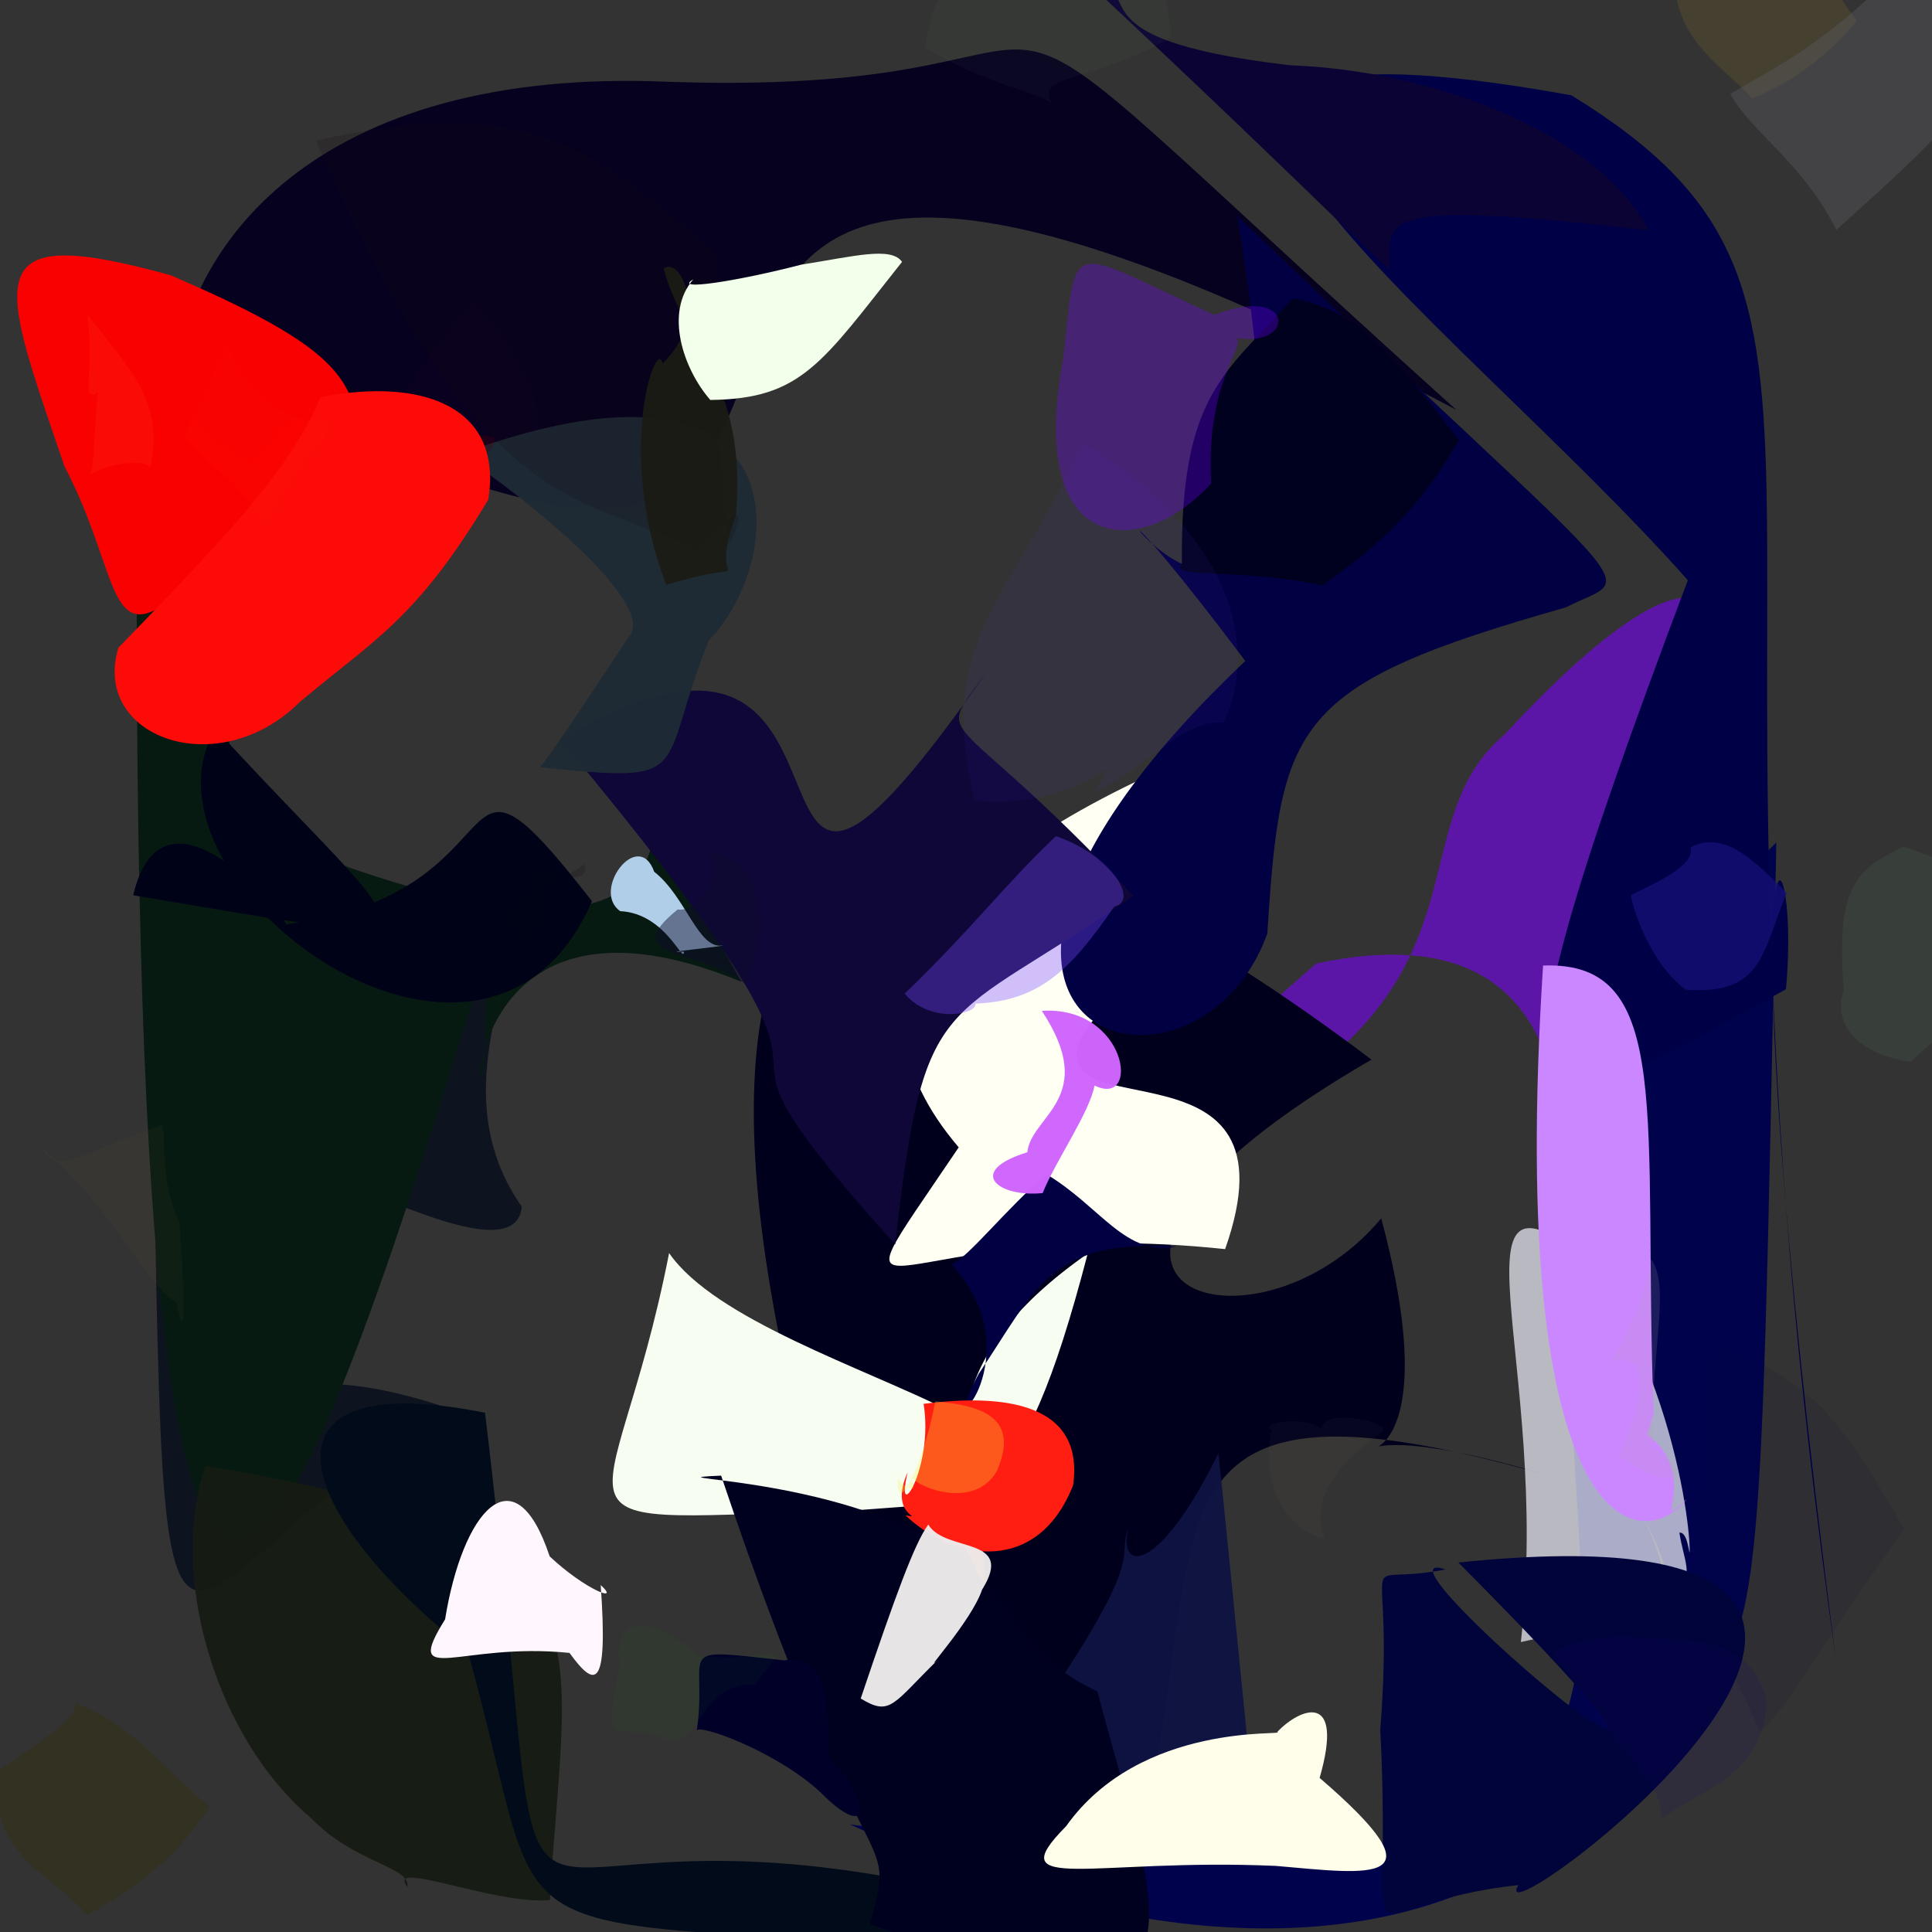 <?xml version="1.0" ?>
<svg height="512" style="background-color: rgb(233, 251, 210, 0.172)" version="1.1" width="512" xmlns="http://www.w3.org/2000/svg">
  <rect width="100%" height="100%" fill="#333333" stroke="none"/>
  <defs/>
  <g>
    <path d="M 442.833 463.73 C 429.87 450.267 455.015 435.358 435.106 401.683 C 466.204 458.037 393.846 560.318 225.23 483.481 C 562.636 532.687 322.698 368.125 470.744 223.266 C 466.205 453.432 467.13 422.846 442.833 463.73" fill="rgb(1, 3, 76)" opacity="0.99" stroke="rgb(0, 0, 0)" stroke-linecap="round" stroke-linejoin="round" stroke-opacity="1.0" stroke-width="0"/>
    <path d="M 138.262 319.762 C 136.888 336.625 95.527 312.877 102.692 319.613 C 71.609 407.776 47.319 349.092 118.479 373.074 C 35.957 425.034 44.589 486.727 39.81 255.105 C 201.766 203.577 99.807 264.736 138.262 319.762" fill="rgb(12, 19, 30)" opacity="0.94" stroke="rgb(0, 0, 0)" stroke-linecap="round" stroke-linejoin="round" stroke-opacity="1.0" stroke-width="0"/>
    <path d="M 196.46 260.198 C 106.353 222.948 131.056 337.585 128.498 255.177 C 86.09 388.954 35.382 563.2 36.236 149.475 C 104.153 193.456 52.314 137.648 61.997 217.897 C 270.186 307.614 104.071 95.076 196.46 260.198" fill="rgb(7, 26, 17)" opacity="1.0" stroke="rgb(0, 0, 0)" stroke-linecap="round" stroke-linejoin="round" stroke-opacity="1.0" stroke-width="0"/>
    <path d="M 385.929 108.612 C 96.806 -43.965 282.622 203.302 92.126 114.901 C 71.837 142.694 44.773 101.376 45.357 107.945 C 46.696 64.912 84.086 17.698 176.946 21.666 C 315.291 26.497 228.181 -33.525 385.929 108.612" fill="rgb(7, 0, 32)" opacity="0.982" stroke="rgb(0, 0, 0)" stroke-linecap="round" stroke-linejoin="round" stroke-opacity="1.0" stroke-width="0"/>
    <path d="M 439.869 262.49 C 388.785 369.551 449.229 233.827 348.796 255.358 C 240.414 350.525 226.927 352.573 357.183 276.007 C 388.848 245.404 375.341 214.505 398.766 194.604 C 452.441 136.872 478.575 140.06 439.869 262.49" fill="rgb(124, 1, 255)" opacity="0.569" stroke="rgb(0, 0, 0)" stroke-linecap="round" stroke-linejoin="round" stroke-opacity="1.0" stroke-width="0"/>
    <path d="M 412.11 391.581 C 265.667 349.012 345.231 437.415 274.507 553.673 C 155.169 282.68 174.442 138.015 363.451 280.813 C 260.695 340.386 332.005 363.774 366.039 322.877 C 391.559 418.161 324.775 364.885 412.11 391.581" fill="rgb(0, 0, 29)" opacity="1" stroke="rgb(0, 0, 0)" stroke-linecap="round" stroke-linejoin="round" stroke-opacity="1.0" stroke-width="0"/>
    <path d="M 486.471 439.421 C 455.508 197.931 477.692 214.671 473.291 262.149 C 404.197 300.167 385.707 317.062 447.295 153.773 C 383.388 81.652 260.205 -2.97 416.446 25.259 C 505.533 79.956 442.103 123.459 486.471 439.421" fill="rgb(0, 0, 70)" opacity="1" stroke="rgb(0, 0, 0)" stroke-linecap="round" stroke-linejoin="round" stroke-opacity="1.0" stroke-width="0"/>
    <path d="M 286.659 274.465 C 274.77 300.376 345.253 272.671 324.67 331.027 C 235.903 321.58 216.01 360.556 254.069 304.058 C 219.866 263.94 247.789 227.307 324.104 197.101 C 317.602 259.311 321.687 226.291 286.659 274.465" fill="rgb(255, 255, 244)" opacity="1.0" stroke="rgb(0, 0, 0)" stroke-linecap="round" stroke-linejoin="round" stroke-opacity="1.0" stroke-width="0"/>
    <path d="M 414.977 160.956 C 342.519 181.521 339.407 191.354 335.858 247.377 C 316.469 301.048 226.626 273.272 330.012 175.159 C 254.477 74.71 359.381 245.288 327.88 57.25 C 439.251 163.772 433.938 151.181 414.977 160.956" fill="rgb(1, 0, 66)" opacity="0.998" stroke="rgb(0, 0, 0)" stroke-linecap="round" stroke-linejoin="round" stroke-opacity="1.0" stroke-width="0"/>
    <path d="M 300.392 237.425 C 249.456 272.698 245.045 260.651 237.236 329.806 C 167.934 252.965 249.715 317.637 148.631 196.116 C 243.278 139.739 183.149 290.765 262.995 175.924 C 246.749 199.239 249.484 182.873 300.392 237.425" fill="rgb(14, 7, 55)" opacity="1.0" stroke="rgb(0, 0, 0)" stroke-linecap="round" stroke-linejoin="round" stroke-opacity="1.0" stroke-width="0"/>
    <path d="M 436.85 61.023 C 364.923 52.736 368.102 57.881 368.305 70.709 C 370.22 74.812 353.424 56.247 285.272 -7.449 C 307.693 -3.602 278.888 9.844 341.702 17.286 C 381.247 18.71 424.104 35.999 436.85 61.023" fill="rgb(12, 3, 54)" opacity="0.996" stroke="rgb(0, 0, 0)" stroke-linecap="round" stroke-linejoin="round" stroke-opacity="1.0" stroke-width="0"/>
    <path d="M 447.367 406.971 C 447.704 415.891 447.826 405.744 445.063 406.179 C 447.09 420.014 456.559 423.54 403.043 435.162 C 411.52 360.325 380.453 300.694 423.141 335.801 C 450.971 381.064 448.039 425.742 447.367 406.971" fill="rgb(238, 238, 249)" opacity="0.719" stroke="rgb(0, 0, 0)" stroke-linecap="round" stroke-linejoin="round" stroke-opacity="1.0" stroke-width="0"/>
    <path d="M 261.364 429.833 C 262.038 427.944 262.298 428.234 257.628 423.165 C 263.332 418.076 254.989 406.165 233.296 387.687 C 207.346 383.156 217.624 397.446 266.644 375.146 C 255.509 379.019 260.759 397.943 261.364 429.833" fill="rgb(255, 67, 30)" opacity="0.739" stroke="rgb(0, 0, 0)" stroke-linecap="round" stroke-linejoin="round" stroke-opacity="1.0" stroke-width="0"/>
    <path d="M 386.48 414.082 C 553.725 396.833 391.05 517.982 402.403 499.567 C 355.312 504.632 369.325 526.647 365.788 458.37 C 369.941 405.976 357.363 420.944 383.073 415.926 C 357.684 407.297 488.156 516.223 386.48 414.082" fill="rgb(0, 4, 58)" opacity="1.0" stroke="rgb(0, 0, 0)" stroke-linecap="round" stroke-linejoin="round" stroke-opacity="1.0" stroke-width="0"/>
    <path d="M 432.87 377.603 C 453.601 389.503 435.906 407.739 446.978 397.297 C 435.072 412.52 399.144 407.98 408.93 255.884 C 444.022 254.499 435.304 296.391 438.228 374.507 C 434.577 388.917 434.261 382.284 432.87 377.603" fill="rgb(203, 135, 255)" opacity="1.0" stroke="rgb(0, 0, 0)" stroke-linecap="round" stroke-linejoin="round" stroke-opacity="1.0" stroke-width="0"/>
    <path d="M 386.635 116.627 C 371.393 143.503 353.358 151.912 350.74 155.157 C 326.94 150.299 309.7 153.594 313.213 149.254 C 312.781 104.001 325.036 98.918 342.58 79.065 C 360.031 82.346 368.165 93.003 386.635 116.627" fill="rgb(0, 0, 31)" opacity="1.0" stroke="rgb(0, 0, 0)" stroke-linecap="round" stroke-linejoin="round" stroke-opacity="1.0" stroke-width="0"/>
    <path d="M 288.258 332.207 C 270.187 401.41 259.115 397.655 228.091 400.143 C 137.252 403.005 162.24 409.095 177.321 332.076 C 189.474 349.649 228.575 362.351 252.111 374.118 C 260.708 379.439 248.514 359.979 288.258 332.207" fill="rgb(247, 253, 241)" opacity="1.0" stroke="rgb(0, 0, 0)" stroke-linecap="round" stroke-linejoin="round" stroke-opacity="1.0" stroke-width="0"/>
    <path d="M 145.738 503.538 C 131.458 504.945 101.911 492.495 107.98 500.024 C 108.759 494.569 94.148 493.952 82.404 481.783 C 56.863 460.152 44.598 417.054 54.498 388.479 C 165.635 407.094 149.904 429.633 145.738 503.538" fill="rgb(22, 28, 19)" opacity="0.942" stroke="rgb(0, 0, 0)" stroke-linecap="round" stroke-linejoin="round" stroke-opacity="1.0" stroke-width="0"/>
    <path d="M 323.934 191.526 C 313.193 190.777 305.034 202.77 289.867 209.996 C 299.182 194.543 288.893 214.921 258.323 212.174 C 247.999 169.564 266.374 161.331 287.029 117.401 C 346.574 154.195 323.631 193.943 323.934 191.526" fill="rgb(89, 53, 204)" opacity="0.083" stroke="rgb(0, 0, 0)" stroke-linecap="round" stroke-linejoin="round" stroke-opacity="1.0" stroke-width="0"/>
    <path d="M 240.977 498.448 C 235.608 538.419 228.037 520.042 214.72 513.954 C 128.622 508.988 144.232 510.035 123.904 437.437 C 76.95 400.363 65.502 361.734 128.528 374.394 C 149.741 549.168 118.595 474.753 240.977 498.448" fill="rgb(1, 11, 26)" opacity="1.0" stroke="rgb(0, 0, 0)" stroke-linecap="round" stroke-linejoin="round" stroke-opacity="1.0" stroke-width="0"/>
    <path d="M 156.873 238.815 C 115.655 185.912 141.513 237.32 74.904 245.054 C 83.679 252.84 44.236 199.425 35.288 237.255 C 125.846 252.478 111.27 252.403 57.087 193.094 C 33.002 233.899 128.557 304.587 156.873 238.815" fill="rgb(0, 3, 24)" opacity="1.0" stroke="rgb(0, 0, 0)" stroke-linecap="round" stroke-linejoin="round" stroke-opacity="1.0" stroke-width="0"/>
    <path d="M 92.723 130.779 C 53.614 119.97 47.071 128.436 86.117 156.945 C 114.102 113.898 127.368 139.185 111.642 120.951 C 129.654 140.877 163.447 122.734 125.714 79.614 C 73.994 138.908 100.434 155.004 92.723 130.779" fill="rgb(56, 0, 52)" opacity="0.064" stroke="rgb(0, 0, 0)" stroke-linecap="round" stroke-linejoin="round" stroke-opacity="1.0" stroke-width="0"/>
    <path d="M 311.823 330.33 C 277.883 328.31 274.45 341.748 259.349 364.105 C 247.588 385.936 274.74 359.33 252.195 335.147 C 257.135 332.666 266.239 320.754 277.341 311.193 C 291.918 319.946 298.187 333.1 311.823 330.33" fill="rgb(0, 0, 67)" opacity="1.0" stroke="rgb(0, 0, 0)" stroke-linecap="round" stroke-linejoin="round" stroke-opacity="1.0" stroke-width="0"/>
    <path d="M 7.142 523.452 C 17.204 520.165 10.606 527.735 0.635 530.423 C -9.364 527.744 -16.685 520.423 -19.364 510.423 C -16.684 500.425 -9.327 493.229 -11.712 503.144 C -3.797 507.633 2.968 514.983 7.142 523.452" fill="rgb(201, 181, 193)" opacity="0.538" stroke="rgb(0, 0, 0)" stroke-linecap="round" stroke-linejoin="round" stroke-opacity="1.0" stroke-width="0"/>
    <path d="M 322.883 385.196 C 306.317 418.674 296.091 415.892 299.077 405.013 C 295.633 413.352 304.918 410.778 274.308 455.1 C 312.398 499.424 265.563 481.609 330.509 460.739 C 323.534 390.396 322.224 378.526 322.883 385.196" fill="rgb(14, 19, 65)" opacity="0.967" stroke="rgb(0, 0, 0)" stroke-linecap="round" stroke-linejoin="round" stroke-opacity="1.0" stroke-width="0"/>
    <path d="M 290.833 448.244 C 306.909 510.208 327.582 545.981 230.577 509.87 C 238.139 482.629 229.802 506.292 191.106 391.057 C 170.013 392.005 216.459 390.88 247.004 408.189 C 268.205 419.33 267.074 437.407 290.833 448.244" fill="rgb(0, 0, 31)" opacity="1" stroke="rgb(0, 0, 0)" stroke-linecap="round" stroke-linejoin="round" stroke-opacity="1.0" stroke-width="0"/>
    <path d="M 187.788 169.774 C 173.742 205.083 184.936 207.688 143.085 203.312 C 144.635 201.815 154.917 186.672 166.376 169.084 C 175.167 160.553 139.428 132.057 121.995 120.334 C 213.136 86.877 209.135 147.854 187.788 169.774" fill="rgb(30, 43, 53)" opacity="0.982" stroke="rgb(0, 0, 0)" stroke-linecap="round" stroke-linejoin="round" stroke-opacity="1.0" stroke-width="0"/>
    <path d="M 193.275 144.365 C 199.018 132.2 194.318 135.433 184.903 145.559 C 152.761 130.439 128.045 137.944 83.701 37.252 C 138.135 25.257 155.13 37.206 190.105 67.371 C 191.316 93.672 188.598 115.218 193.275 144.365" fill="rgb(19, 10, 15)" opacity="0.169" stroke="rgb(0, 0, 0)" stroke-linecap="round" stroke-linejoin="round" stroke-opacity="1.0" stroke-width="0"/>
    <path d="M 195.027 136.698 C 186.396 159.182 204.303 146.597 176.567 155.001 C 162.787 119.246 174.236 88.699 175.55 96.351 C 188.245 84.372 180.327 67.546 175.886 71.218 C 181.362 91.738 198.08 100.605 195.027 136.698" fill="rgb(27, 27, 21)" opacity="0.964" stroke="rgb(0, 0, 0)" stroke-linecap="round" stroke-linejoin="round" stroke-opacity="1.0" stroke-width="0"/>
    <path d="M 269.764 -11.943 C 272.635 18.83 274.295 21.553 291.263 24.688 C 265.978 18.01 276.754 6.442 274.543 -15.734 C 253.725 -11.907 266.482 -13.72 281.386 -15.18 C 298.503 -18.905 309.718 -15.391 269.764 -11.943" fill="rgb(83, 66, 61)" opacity="0.003" stroke="rgb(0, 0, 0)" stroke-linecap="round" stroke-linejoin="round" stroke-opacity="1.0" stroke-width="0"/>
    <path d="M 284.389 393.603 C 275.101 417.142 253.236 414.037 239.956 401.59 C 245.557 402.353 235.241 401.927 240.554 390.128 C 236.912 405.062 247.552 389.091 244.759 372.035 C 266.023 369.298 287.423 371.758 284.389 393.603" fill="rgb(255, 30, 17)" opacity="1.0" stroke="rgb(0, 0, 0)" stroke-linecap="round" stroke-linejoin="round" stroke-opacity="1.0" stroke-width="0"/>
    <path d="M 349.717 471.163 C 383.044 499.859 363.364 496.691 338.135 494.484 C 289.766 492.361 264.514 502.159 282.521 483.975 C 302.336 456.058 341.323 460.067 338.475 458.998 C 344.46 452.668 356.408 447.869 349.717 471.163" fill="rgb(255, 255, 235)" opacity="0.994" stroke="rgb(0, 0, 0)" stroke-linecap="round" stroke-linejoin="round" stroke-opacity="1.0" stroke-width="0"/>
    <path d="M 504.682 405.094 C 483.982 434.195 471.209 456.54 466.299 458.794 C 450.346 421.523 437.113 414.173 438.02 422.019 C 457.582 429.987 445.792 402.308 455 355.995 C 482.722 367.071 488.937 378.579 504.682 405.094" fill="rgb(4, 2, 64)" opacity="0.072" stroke="rgb(0, 0, 0)" stroke-linecap="round" stroke-linejoin="round" stroke-opacity="1.0" stroke-width="0"/>
    <path d="M 130.511 118.455 C 119.407 135.156 100.91 135.935 80.686 139.873 C 86.15 156.729 81.828 145.183 65.056 125.349 C 76.385 112.364 76.185 105.268 90.586 116.899 C 126.832 116.8 133.218 112.787 130.511 118.455" fill="rgb(70, 0, 9)" opacity="0.307" stroke="rgb(0, 0, 0)" stroke-linecap="round" stroke-linejoin="round" stroke-opacity="1.0" stroke-width="0"/>
    <path d="M 260.265 421.273 C 257.407 429.774 243.713 444.46 248.61 439.79 C 236.551 451.586 236.007 454.941 228.098 450.124 C 237.361 422.642 242.388 408.956 246.006 404.024 C 250.535 411.606 269.232 406.919 260.265 421.273" fill="rgb(238, 235, 235)" opacity="0.968" stroke="rgb(0, 0, 0)" stroke-linecap="round" stroke-linejoin="round" stroke-opacity="1.0" stroke-width="0"/>
    <path d="M 94.008 108.361 C 69.107 145.409 69.918 162.687 40.925 161.745 C 28.859 167.692 29.935 147.967 17.117 123.673 C -0.127 73.151 -6.736 58.591 45.222 72.948 C 82.759 89.024 90.798 97.418 94.008 108.361" fill="rgb(254, 0, 0)" opacity="0.98" stroke="rgb(0, 0, 0)" stroke-linecap="round" stroke-linejoin="round" stroke-opacity="1.0" stroke-width="0"/>
    <path d="M 443.214 146.628 C 438.671 154.204 430.636 162.674 443.588 158.14 C 435.208 154.957 403.741 158.136 397.298 153.319 C 423.762 162.926 442.699 169.738 450.336 160.311 C 443.311 130.699 441.889 148.457 443.214 146.628" fill="rgb(113, 63, 118)" opacity="0.0" stroke="rgb(0, 0, 0)" stroke-linecap="round" stroke-linejoin="round" stroke-opacity="1.0" stroke-width="0"/>
    <path d="M 129.389 132.422 C 110.189 164.344 99.116 169.487 79.447 186.033 C 57.832 207.574 24.194 195.444 31.376 171.647 C 65.287 136.797 77.336 122.873 84.933 105.267 C 111.838 99.929 133.424 107.713 129.389 132.422" fill="rgb(253, 11, 8)" opacity="1.0" stroke="rgb(0, 0, 0)" stroke-linecap="round" stroke-linejoin="round" stroke-opacity="1.0" stroke-width="0"/>
    <path d="M 290.059 287.673 C 288.804 294.754 279.509 308.034 276.324 316.18 C 264.465 317.395 255.835 310.412 272.25 305.359 C 273.23 295.598 291.346 290.96 276.084 267.882 C 298.742 266.445 302.466 293.761 290.059 287.673" fill="rgb(208, 102, 254)" opacity="0.984" stroke="rgb(0, 0, 0)" stroke-linecap="round" stroke-linejoin="round" stroke-opacity="1.0" stroke-width="0"/>
    <path d="M 327.717 89.547 C 330.192 91.886 319.419 101.216 320.98 128.093 C 302.408 148.591 271.935 147.468 281.722 95.362 C 285.442 61.841 281.91 65.302 321.833 83.461 C 343.368 75.039 343.322 92.422 327.717 89.547" fill="rgb(113, 0, 255)" opacity="0.315" stroke="rgb(0, 0, 0)" stroke-linecap="round" stroke-linejoin="round" stroke-opacity="1.0" stroke-width="0"/>
    <path d="M 239.053 69.396 C 217.787 96.162 212.499 105.724 188.24 105.993 C 181.073 97.781 176.031 82.823 183.728 74.045 C 178.075 77.254 195.939 74.395 212.387 70.124 C 226.213 67.964 236.145 65.244 239.053 69.396" fill="rgb(241, 255, 235)" opacity="1.0" stroke="rgb(0, 0, 0)" stroke-linecap="round" stroke-linejoin="round" stroke-opacity="1.0" stroke-width="0"/>
    <path d="M 492.021 5.489 C 487.096 11.926 477.17 21.047 464.352 26.067 C 456.897 17.8 444.182 11.138 443.77 -5.458 C 443.025 -10.971 453.746 -15.554 465.28 -18.562 C 476.2 -16.686 483.474 -6.767 492.021 5.489" fill="rgb(237, 193, 17)" opacity="0.097" stroke="rgb(0, 0, 0)" stroke-linecap="round" stroke-linejoin="round" stroke-opacity="1.0" stroke-width="0"/>
    <path d="M 159.196 420.059 C 161.188 448.116 157.724 447.39 150.924 438.038 C 121.794 435.067 106.603 447.435 117.956 429.136 C 122.484 400.939 136.199 383.965 145.669 412.452 C 154.895 421.159 164.683 425.067 159.196 420.059" fill="rgb(255, 247, 253)" opacity="1.0" stroke="rgb(0, 0, 0)" stroke-linecap="round" stroke-linejoin="round" stroke-opacity="1.0" stroke-width="0"/>
    <path d="M 527.501 20.296 C 509.868 40.384 502.271 46.803 486.656 60.919 C 477.583 42.896 464.439 35.427 458.525 24.889 C 470.039 18.111 481.124 12.868 497.934 -3.041 C 508.685 -4.452 521.53 -1.535 527.501 20.296" fill="rgb(90, 89, 97)" opacity="0.426" stroke="rgb(0, 0, 0)" stroke-linecap="round" stroke-linejoin="round" stroke-opacity="1.0" stroke-width="0"/>
    <path d="M 47.536 323.897 C 49.159 345.497 49.139 357.421 46.831 345.226 C 37.703 339.55 31.477 322.004 11.426 304.316 C 13.994 312.151 24.419 304.412 41.756 298.572 C 45.295 294.956 40.95 310.48 47.536 323.897" fill="rgb(122, 101, 49)" opacity="0.074" stroke="rgb(0, 0, 0)" stroke-linecap="round" stroke-linejoin="round" stroke-opacity="1.0" stroke-width="0"/>
    <path d="M 219.33 464.94 C 232.321 479.591 229.904 487.652 217.447 474.982 C 205.617 463.985 184.608 456.555 184.661 458.71 C 187.749 436.787 177.424 436.708 207.815 440.014 C 218.727 438.468 219.618 449.175 219.33 464.94" fill="rgb(0, 0, 41)" opacity="1.0" stroke="rgb(0, 0, 0)" stroke-linecap="round" stroke-linejoin="round" stroke-opacity="1.0" stroke-width="0"/>
    <path d="M 199.923 446.534 C 183.919 445.485 185.933 467.822 172.807 459.224 C 161.1 457.884 160.337 463.366 164.314 440.599 C 162.277 431.721 169.348 424.663 184.914 438.821 C 205.914 440.959 210.402 433.286 199.923 446.534" fill="rgb(20, 124, 0)" opacity="0.08" stroke="rgb(0, 0, 0)" stroke-linecap="round" stroke-linejoin="round" stroke-opacity="1.0" stroke-width="0"/>
    <path d="M 191.543 250.529 C 192.078 250.814 173.196 252.6 181.282 252.192 C 181.117 255.814 176.552 242.074 164.358 241.463 C 156.57 236.024 169.166 219.313 173.374 231.026 C 181.855 237.683 185.091 251.818 191.543 250.529" fill="rgb(176, 206, 232)" opacity="1.0" stroke="rgb(0, 0, 0)" stroke-linecap="round" stroke-linejoin="round" stroke-opacity="1.0" stroke-width="0"/>
    <path d="M 208.66 423.646 C 216.043 451.715 199.381 443.738 163.033 441.738 C 157.959 447.291 160.638 448.877 163.337 435.643 C 161.457 424.909 177.96 422.008 183.838 402.342 C 188.882 399.08 194.548 402.885 208.66 423.646" fill="rgb(209, 215, 224)" opacity="0.001" stroke="rgb(0, 0, 0)" stroke-linecap="round" stroke-linejoin="round" stroke-opacity="1.0" stroke-width="0"/>
    <path d="M 200.689 243.158 C 202.013 239.87 200.977 254.225 197.502 260.722 C 183.518 251.071 163.781 253.927 179.576 241.026 C 187.046 242.058 193.793 225.204 185.897 225.739 C 200.59 226.393 200.487 238.122 200.689 243.158" fill="rgb(14, 11, 44)" opacity="0.463" stroke="rgb(0, 0, 0)" stroke-linecap="round" stroke-linejoin="round" stroke-opacity="1.0" stroke-width="0"/>
    <path d="M 295.255 240.276 C 283.764 257.018 275.388 265.338 258.504 265.96 C 259.01 268.861 246.402 271.364 239.754 263.319 C 257.9 245.811 265.88 234.835 279.806 221.594 C 293.863 226.257 302.201 238.549 295.255 240.276" fill="rgb(122, 72, 255)" opacity="0.35" stroke="rgb(0, 0, 0)" stroke-linecap="round" stroke-linejoin="round" stroke-opacity="1.0" stroke-width="0"/>
    <path d="M 468.174 450.703 C 467.528 470.984 450.139 474.273 440.138 482.149 C 441.51 472.019 427.834 465.168 414.438 441.092 C 403.976 437.408 425.462 431.944 436.468 434.107 C 455.042 434.27 464.974 437.506 468.174 450.703" fill="rgb(25, 0, 116)" opacity="0.143" stroke="rgb(0, 0, 0)" stroke-linecap="round" stroke-linejoin="round" stroke-opacity="1.0" stroke-width="0"/>
    <path d="M 438.291 383.847 C 450.182 391.297 443.846 396.297 429.05 385.868 C 436.355 369.196 437.075 357.153 426.02 361.042 C 425.876 363.383 434.743 349.566 437.48 333.646 C 443.23 340.931 436.651 361.295 438.291 383.847" fill="rgb(181, 165, 179)" opacity="0.162" stroke="rgb(0, 0, 0)" stroke-linecap="round" stroke-linejoin="round" stroke-opacity="1.0" stroke-width="0"/>
    <path d="M 39.86 123.742 C 36.593 120.899 24.225 124.245 23.536 126.464 C 25.24 124.73 24.937 111.281 25.961 103.929 C 21.155 107.31 25.146 99.178 23.159 83.454 C 36.872 100.49 42.962 107.204 39.86 123.742" fill="rgb(255, 46, 25)" opacity="0.234" stroke="rgb(0, 0, 0)" stroke-linecap="round" stroke-linejoin="round" stroke-opacity="1.0" stroke-width="0"/>
    <path d="M 55.56 478.793 C 51.649 484.478 44.092 496.27 23.102 507.457 C 12.754 495.692 -0.478 493.766 -1.99 470.296 C 11.16 461.32 20.846 455.034 20.048 451.272 C 35.215 457.187 42.055 467.512 55.56 478.793" fill="rgb(50, 47, 10)" opacity="0.397" stroke="rgb(0, 0, 0)" stroke-linecap="round" stroke-linejoin="round" stroke-opacity="1.0" stroke-width="0"/>
    <path d="M 154.912 229.008 C 135.19 242.129 128.759 239.358 141.487 250.314 C 143.968 246.483 133.43 244.298 135.225 242.211 C 144.993 251.453 146.912 242.696 140.914 232.448 C 141.017 229.547 157.102 236.166 154.912 229.008" fill="rgb(0, 0, 9)" opacity="0.166" stroke="rgb(0, 0, 0)" stroke-linecap="round" stroke-linejoin="round" stroke-opacity="1.0" stroke-width="0"/>
    <path d="M 310.12 10.126 C 286.96 22.737 274.82 19.48 278.608 27.314 C 274.108 23.989 261.056 22.432 245.193 12.565 C 247.678 -6.156 257.192 -15.492 274.876 -16.305 C 298.719 -15.12 310.093 -11.949 310.12 10.126" fill="rgb(100, 165, 95)" opacity="0.045" stroke="rgb(0, 0, 0)" stroke-linecap="round" stroke-linejoin="round" stroke-opacity="1.0" stroke-width="0"/>
    <path d="M 530.985 253.074 C 528.257 263.167 520.207 269.062 506.277 281.352 C 493.362 279.737 485.232 271.796 488.642 262.317 C 486.408 234.56 492.116 230.35 504.432 224.383 C 524.956 230.562 529.285 241.809 530.985 253.074" fill="rgb(119, 227, 171)" opacity="0.067" stroke="rgb(0, 0, 0)" stroke-linecap="round" stroke-linejoin="round" stroke-opacity="1.0" stroke-width="0"/>
    <path d="M 264.173 389.829 C 258.132 400.495 241.997 394.06 240.526 390.331 C 245.46 398.369 236.775 392.725 238.057 390.781 C 236.961 403.643 244.602 388.955 247.846 371.372 C 260.545 372.487 270.268 375.849 264.173 389.829" fill="rgb(252, 246, 63)" opacity="0.275" stroke="rgb(0, 0, 0)" stroke-linecap="round" stroke-linejoin="round" stroke-opacity="1.0" stroke-width="0"/>
    <path d="M 86.385 111.94 C 88.78 116.257 79.262 120.086 70.651 138.677 C 59.39 122.85 46.177 117.189 49.79 113.604 C 56.249 101.989 58.933 90.669 60.209 92.102 C 66.149 102.185 71.829 111.244 86.385 111.94" fill="rgb(254, 56, 22)" opacity="0.064" stroke="rgb(0, 0, 0)" stroke-linecap="round" stroke-linejoin="round" stroke-opacity="1.0" stroke-width="0"/>
    <path d="M 473.483 236.631 C 466.848 252.85 467.017 263.735 446.753 262.272 C 439.967 257.473 434.296 246.762 432.137 237.303 C 435.388 235.375 449.654 229.883 447.97 224.568 C 456.685 219.922 464.777 227.777 473.483 236.631" fill="rgb(22, 16, 119)" opacity="0.747" stroke="rgb(0, 0, 0)" stroke-linecap="round" stroke-linejoin="round" stroke-opacity="1.0" stroke-width="0"/>
    <path d="M 366.68 379.185 C 354.365 388.001 347.172 396.905 351.023 407.852 C 336.657 403.856 334.7 386.631 337.053 378.957 C 333.232 377.428 344.818 374.728 350.135 378.564 C 350.713 373.564 366.646 376.057 366.68 379.185" fill="rgb(151, 132, 105)" opacity="0.047" stroke="rgb(0, 0, 0)" stroke-linecap="round" stroke-linejoin="round" stroke-opacity="1.0" stroke-width="0"/>
    <path d="M 387.223 201.787 C 389.353 226.213 382.21 229.206 355.154 225.646 C 349.686 220.573 350.46 210.268 357.077 206.241 C 350.531 191.215 350.91 184.593 365.314 186.469 C 378.28 179.299 388.803 183.082 387.223 201.787" fill="rgb(188, 255, 138)" opacity="0.0" stroke="rgb(0, 0, 0)" stroke-linecap="round" stroke-linejoin="round" stroke-opacity="1.0" stroke-width="0"/>
    <path d="M 112.067 441.429 C 111.178 458.642 105.012 469.41 101.44 457.538 C 99.629 443.47 72.837 450.275 71.023 443.446 C 91.46 447.078 85.894 442.738 77.651 416.902 C 95.393 426.077 100.169 440.818 112.067 441.429" fill="rgb(25, 4, 75)" opacity="0.0" stroke="rgb(0, 0, 0)" stroke-linecap="round" stroke-linejoin="round" stroke-opacity="1.0" stroke-width="0"/>
  </g>
</svg>
